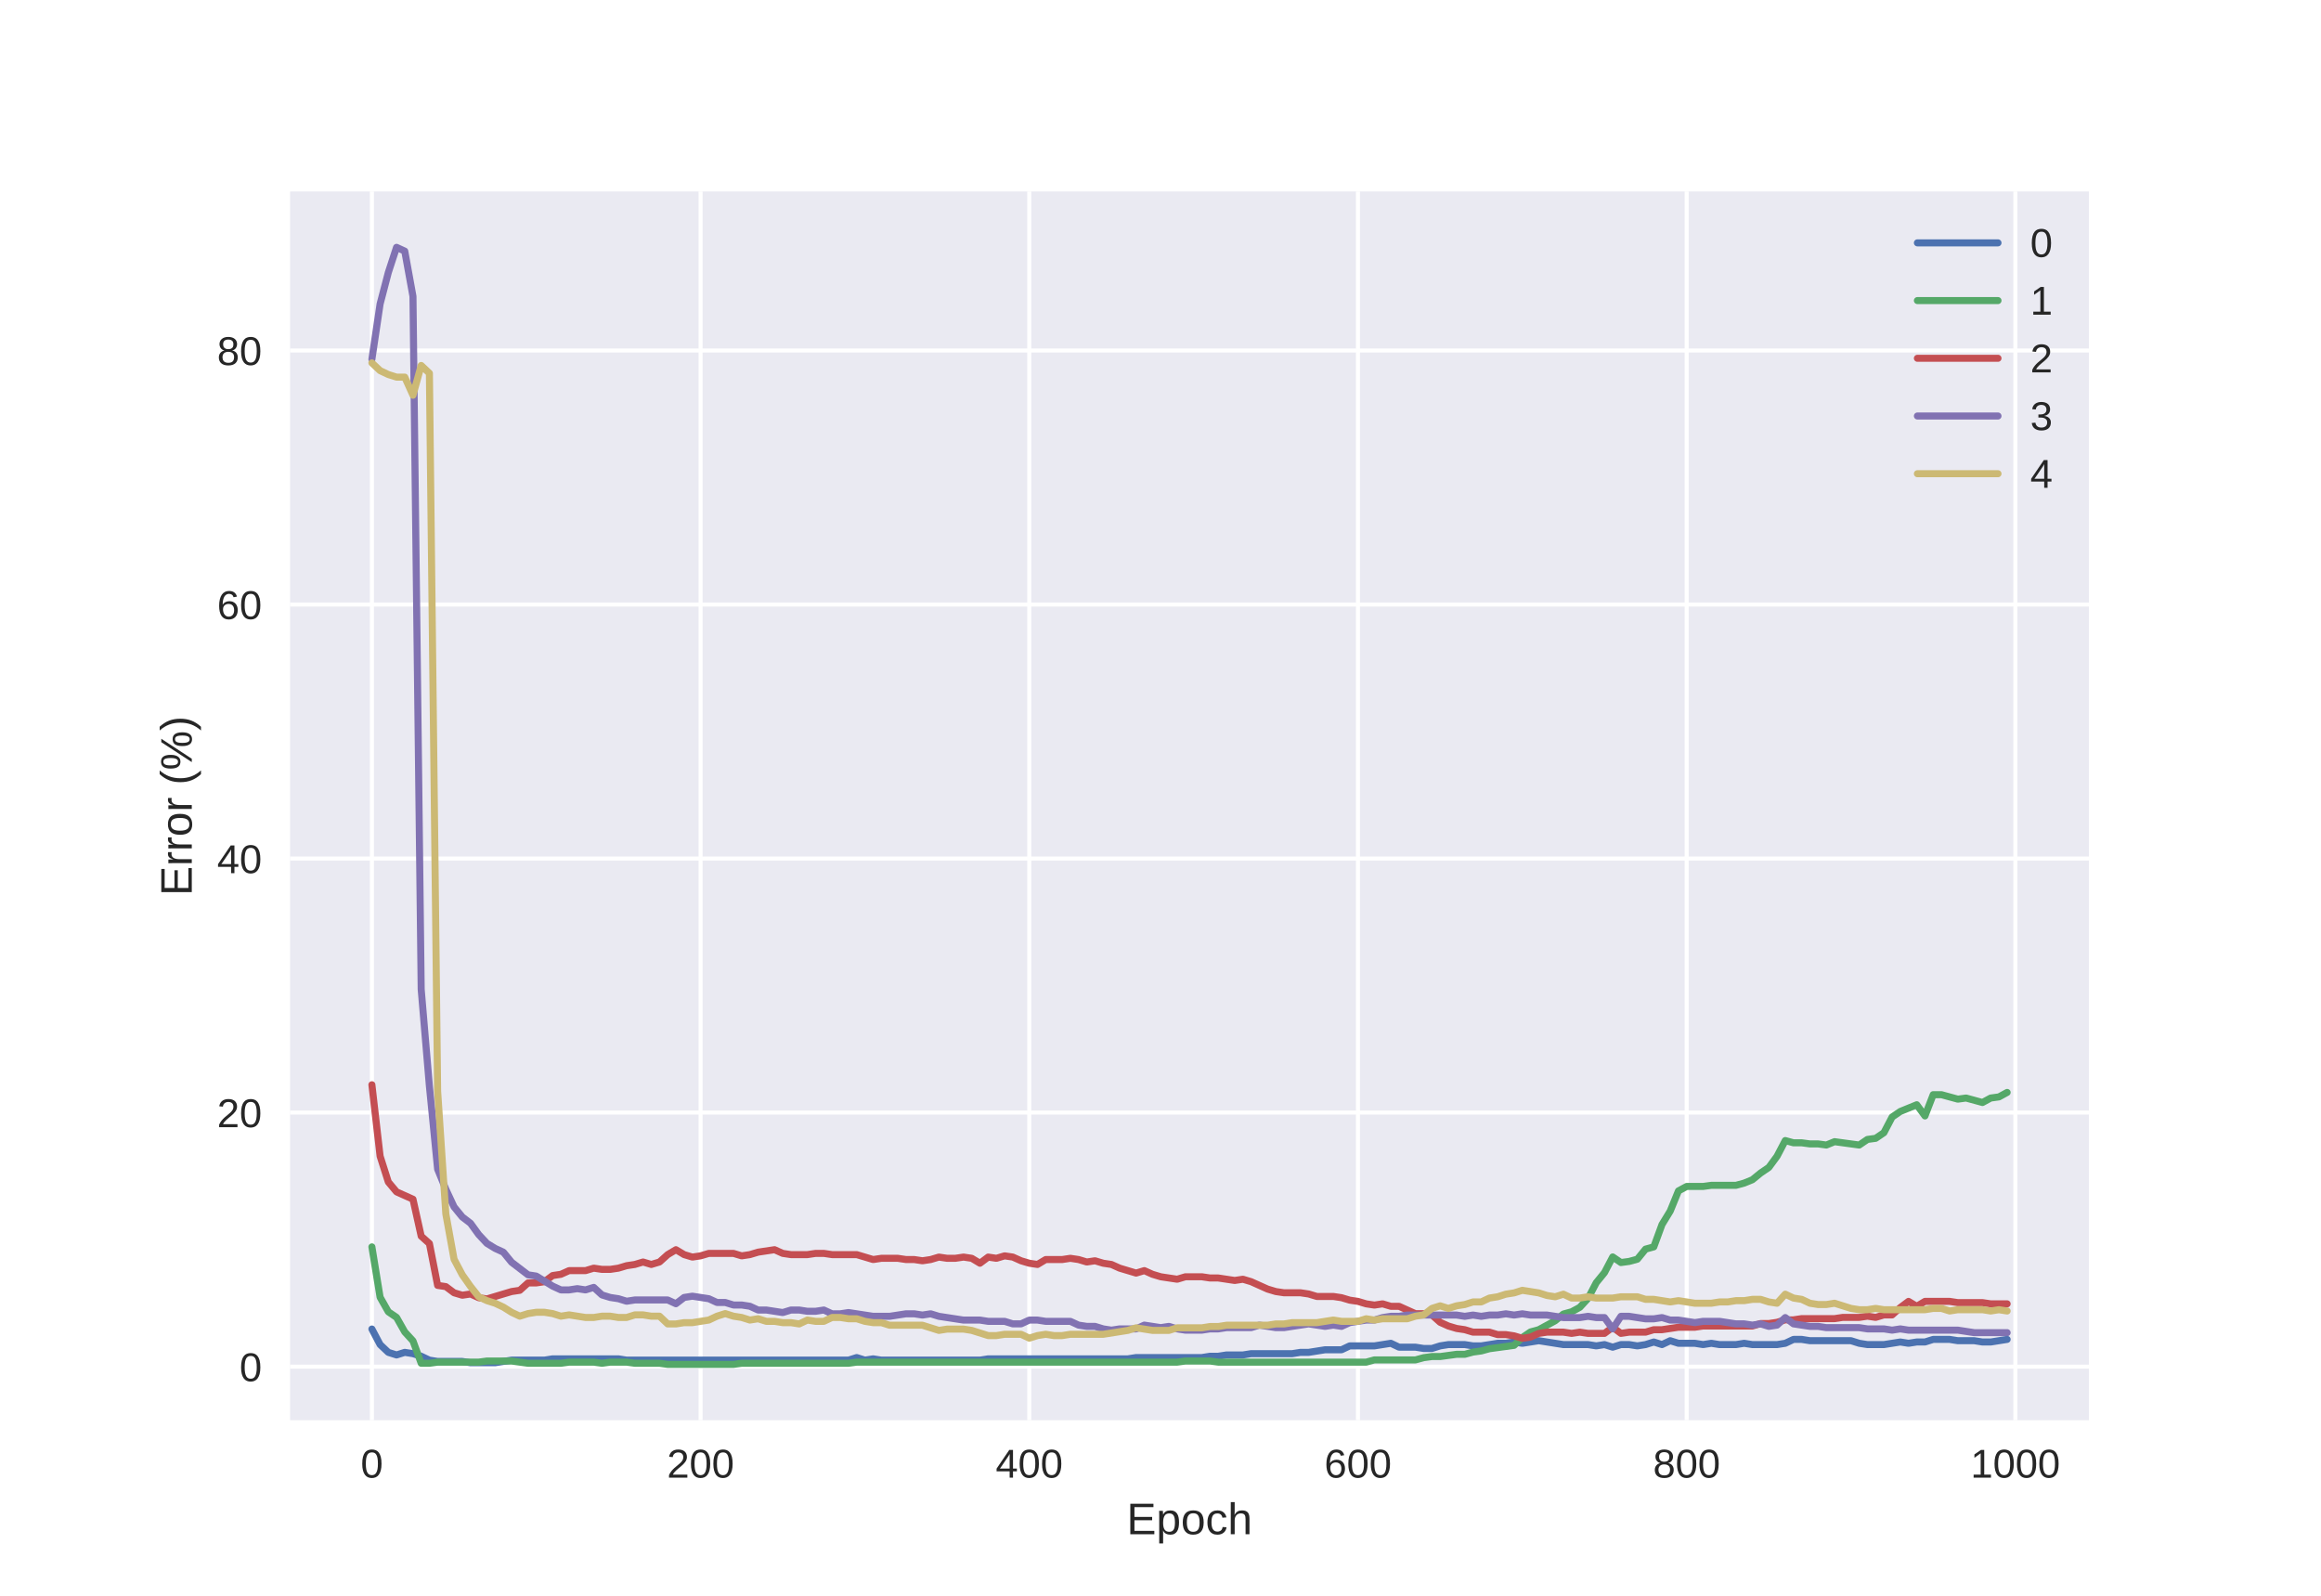 <?xml version="1.0" encoding="utf-8" standalone="no"?>
<!DOCTYPE svg PUBLIC "-//W3C//DTD SVG 1.1//EN"
  "http://www.w3.org/Graphics/SVG/1.1/DTD/svg11.dtd">
<!-- Created with matplotlib (https://matplotlib.org/) -->
<svg height="396pt" version="1.1" viewBox="0 0 576 396" width="576pt" xmlns="http://www.w3.org/2000/svg" xmlns:xlink="http://www.w3.org/1999/xlink">
 <defs>
  <style type="text/css">
*{stroke-linecap:butt;stroke-linejoin:round;}
  </style>
 </defs>
 <g id="figure_1">
  <g id="patch_1">
   <path d="M 0 396 
L 576 396 
L 576 0 
L 0 0 
z
" style="fill:#ffffff;"/>
  </g>
  <g id="axes_1">
   <g id="patch_2">
    <path d="M 72 352.44 
L 518.4 352.44 
L 518.4 47.52 
L 72 47.52 
z
" style="fill:#eaeaf2;"/>
   </g>
   <g id="matplotlib.axis_1">
    <g id="xtick_1">
     <g id="line2d_1">
      <path clip-path="url(#pacf00ddbb1)" d="M 92.291 352.44 
L 92.291 47.52 
" style="fill:none;stroke:#ffffff;stroke-linecap:round;"/>
     </g>
     <g id="line2d_2"/>
     <g id="text_1">
      <!-- 0 -->
      <defs>
       <path d="M 51.703 34.422 
Q 51.703 24.516 49.828 17.75 
Q 47.953 10.984 44.703 6.812 
Q 41.453 2.641 37.062 0.828 
Q 32.672 -0.984 27.688 -0.984 
Q 22.656 -0.984 18.312 0.828 
Q 13.969 2.641 10.766 6.781 
Q 7.562 10.938 5.734 17.703 
Q 3.906 24.469 3.906 34.422 
Q 3.906 44.828 5.734 51.641 
Q 7.562 58.453 10.781 62.5 
Q 14.016 66.547 18.406 68.188 
Q 22.797 69.828 27.984 69.828 
Q 32.906 69.828 37.219 68.188 
Q 41.547 66.547 44.766 62.5 
Q 48 58.453 49.844 51.641 
Q 51.703 44.828 51.703 34.422 
z
M 42.781 34.422 
Q 42.781 42.625 41.797 48.062 
Q 40.828 53.516 38.922 56.766 
Q 37.016 60.016 34.25 61.359 
Q 31.5 62.703 27.984 62.703 
Q 24.266 62.703 21.438 61.328 
Q 18.609 59.969 16.672 56.719 
Q 14.75 53.469 13.766 48.016 
Q 12.797 42.578 12.797 34.422 
Q 12.797 26.516 13.797 21.094 
Q 14.797 15.672 16.719 12.375 
Q 18.656 9.078 21.438 7.641 
Q 24.219 6.203 27.781 6.203 
Q 31.25 6.203 34.031 7.641 
Q 36.812 9.078 38.734 12.375 
Q 40.672 15.672 41.719 21.094 
Q 42.781 26.516 42.781 34.422 
z
" id="LiberationSans-48"/>
      </defs>
      <g style="fill:#262626;" transform="translate(89.51 366.687)scale(0.1 -0.1)">
       <use xlink:href="#LiberationSans-48"/>
      </g>
     </g>
    </g>
    <g id="xtick_2">
     <g id="line2d_3">
      <path clip-path="url(#pacf00ddbb1)" d="M 173.862 352.44 
L 173.862 47.52 
" style="fill:none;stroke:#ffffff;stroke-linecap:round;"/>
     </g>
     <g id="line2d_4"/>
     <g id="text_2">
      <!-- 200 -->
      <defs>
       <path d="M 5.031 0 
L 5.031 6.203 
Q 7.516 11.922 11.109 16.281 
Q 14.703 20.656 18.656 24.188 
Q 22.609 27.734 26.484 30.766 
Q 30.375 33.797 33.5 36.812 
Q 36.625 39.844 38.547 43.156 
Q 40.484 46.484 40.484 50.688 
Q 40.484 53.609 39.594 55.828 
Q 38.719 58.062 37.062 59.562 
Q 35.406 61.078 33.078 61.828 
Q 30.766 62.594 27.938 62.594 
Q 25.297 62.594 22.969 61.859 
Q 20.656 61.141 18.844 59.672 
Q 17.047 58.203 15.891 56.031 
Q 14.75 53.859 14.406 50.984 
L 5.422 51.812 
Q 5.859 55.516 7.469 58.781 
Q 9.078 62.062 11.906 64.531 
Q 14.75 67 18.719 68.406 
Q 22.703 69.828 27.938 69.828 
Q 33.062 69.828 37.062 68.609 
Q 41.062 67.391 43.812 64.984 
Q 46.578 62.594 48.047 59.078 
Q 49.516 55.562 49.516 50.984 
Q 49.516 47.516 48.266 44.391 
Q 47.016 41.266 44.938 38.422 
Q 42.875 35.594 40.141 32.953 
Q 37.406 30.328 34.422 27.812 
Q 31.453 25.297 28.422 22.828 
Q 25.391 20.359 22.719 17.859 
Q 20.062 15.375 17.969 12.812 
Q 15.875 10.25 14.703 7.469 
L 50.594 7.469 
L 50.594 0 
z
" id="LiberationSans-50"/>
      </defs>
      <g style="fill:#262626;" transform="translate(165.521 366.687)scale(0.1 -0.1)">
       <use xlink:href="#LiberationSans-50"/>
       <use x="55.615" xlink:href="#LiberationSans-48"/>
       <use x="111.23" xlink:href="#LiberationSans-48"/>
      </g>
     </g>
    </g>
    <g id="xtick_3">
     <g id="line2d_5">
      <path clip-path="url(#pacf00ddbb1)" d="M 255.434 352.44 
L 255.434 47.52 
" style="fill:none;stroke:#ffffff;stroke-linecap:round;"/>
     </g>
     <g id="line2d_6"/>
     <g id="text_3">
      <!-- 400 -->
      <defs>
       <path d="M 43.016 15.578 
L 43.016 0 
L 34.719 0 
L 34.719 15.578 
L 2.297 15.578 
L 2.297 22.406 
L 33.797 68.797 
L 43.016 68.797 
L 43.016 22.516 
L 52.688 22.516 
L 52.688 15.578 
z
M 34.719 58.891 
Q 34.625 58.641 34.234 57.938 
Q 33.844 57.234 33.344 56.344 
Q 32.859 55.469 32.344 54.562 
Q 31.844 53.656 31.453 53.078 
L 13.812 27.094 
Q 13.578 26.703 13.109 26.062 
Q 12.641 25.438 12.156 24.781 
Q 11.672 24.125 11.172 23.484 
Q 10.688 22.859 10.406 22.516 
L 34.719 22.516 
z
" id="LiberationSans-52"/>
      </defs>
      <g style="fill:#262626;" transform="translate(247.092 366.687)scale(0.1 -0.1)">
       <use xlink:href="#LiberationSans-52"/>
       <use x="55.615" xlink:href="#LiberationSans-48"/>
       <use x="111.23" xlink:href="#LiberationSans-48"/>
      </g>
     </g>
    </g>
    <g id="xtick_4">
     <g id="line2d_7">
      <path clip-path="url(#pacf00ddbb1)" d="M 337.005 352.44 
L 337.005 47.52 
" style="fill:none;stroke:#ffffff;stroke-linecap:round;"/>
     </g>
     <g id="line2d_8"/>
     <g id="text_4">
      <!-- 600 -->
      <defs>
       <path d="M 51.219 22.516 
Q 51.219 17.328 49.781 13 
Q 48.344 8.688 45.531 5.578 
Q 42.719 2.484 38.562 0.75 
Q 34.422 -0.984 29 -0.984 
Q 23 -0.984 18.5 1.312 
Q 14.016 3.609 11.031 7.922 
Q 8.062 12.25 6.562 18.531 
Q 5.078 24.812 5.078 32.812 
Q 5.078 42 6.766 48.922 
Q 8.453 55.859 11.625 60.5 
Q 14.797 65.141 19.359 67.484 
Q 23.922 69.828 29.688 69.828 
Q 33.203 69.828 36.281 69.094 
Q 39.359 68.359 41.875 66.719 
Q 44.391 65.094 46.281 62.406 
Q 48.188 59.719 49.312 55.812 
L 40.922 54.297 
Q 39.547 58.734 36.547 60.719 
Q 33.547 62.703 29.594 62.703 
Q 25.984 62.703 23.047 60.984 
Q 20.125 59.281 18.062 55.875 
Q 16.016 52.484 14.906 47.359 
Q 13.812 42.234 13.812 35.406 
Q 16.219 39.844 20.562 42.156 
Q 24.906 44.484 30.516 44.484 
Q 35.203 44.484 39.016 42.969 
Q 42.828 41.453 45.531 38.594 
Q 48.25 35.75 49.734 31.672 
Q 51.219 27.594 51.219 22.516 
z
M 42.281 22.125 
Q 42.281 25.688 41.406 28.562 
Q 40.531 31.453 38.766 33.469 
Q 37.016 35.5 34.422 36.594 
Q 31.844 37.703 28.422 37.703 
Q 26.031 37.703 23.578 36.984 
Q 21.141 36.281 19.156 34.688 
Q 17.188 33.109 15.938 30.516 
Q 14.703 27.938 14.703 24.219 
Q 14.703 20.406 15.672 17.109 
Q 16.656 13.812 18.484 11.375 
Q 20.312 8.938 22.891 7.516 
Q 25.484 6.109 28.719 6.109 
Q 31.891 6.109 34.406 7.203 
Q 36.922 8.297 38.672 10.375 
Q 40.438 12.453 41.359 15.422 
Q 42.281 18.406 42.281 22.125 
z
" id="LiberationSans-54"/>
      </defs>
      <g style="fill:#262626;" transform="translate(328.664 366.687)scale(0.1 -0.1)">
       <use xlink:href="#LiberationSans-54"/>
       <use x="55.615" xlink:href="#LiberationSans-48"/>
       <use x="111.23" xlink:href="#LiberationSans-48"/>
      </g>
     </g>
    </g>
    <g id="xtick_5">
     <g id="line2d_9">
      <path clip-path="url(#pacf00ddbb1)" d="M 418.577 352.44 
L 418.577 47.52 
" style="fill:none;stroke:#ffffff;stroke-linecap:round;"/>
     </g>
     <g id="line2d_10"/>
     <g id="text_5">
      <!-- 800 -->
      <defs>
       <path d="M 51.266 19.188 
Q 51.266 14.797 49.875 11.109 
Q 48.484 7.422 45.625 4.734 
Q 42.781 2.047 38.328 0.531 
Q 33.891 -0.984 27.828 -0.984 
Q 21.781 -0.984 17.359 0.531 
Q 12.938 2.047 10.031 4.703 
Q 7.125 7.375 5.734 11.062 
Q 4.344 14.75 4.344 19.094 
Q 4.344 22.859 5.484 25.781 
Q 6.641 28.719 8.562 30.828 
Q 10.5 32.953 12.969 34.25 
Q 15.438 35.547 18.062 35.984 
L 18.062 36.188 
Q 15.188 36.859 12.906 38.375 
Q 10.641 39.891 9.094 42.016 
Q 7.562 44.141 6.75 46.719 
Q 5.953 49.312 5.953 52.203 
Q 5.953 55.812 7.344 59 
Q 8.734 62.203 11.469 64.625 
Q 14.203 67.047 18.25 68.438 
Q 22.312 69.828 27.641 69.828 
Q 33.25 69.828 37.375 68.406 
Q 41.5 67 44.203 64.578 
Q 46.922 62.156 48.234 58.938 
Q 49.562 55.719 49.562 52.094 
Q 49.562 49.266 48.75 46.672 
Q 47.953 44.094 46.406 41.969 
Q 44.875 39.844 42.594 38.344 
Q 40.328 36.859 37.359 36.281 
L 37.359 36.078 
Q 40.328 35.594 42.859 34.297 
Q 45.406 33.016 47.266 30.891 
Q 49.125 28.766 50.188 25.828 
Q 51.266 22.906 51.266 19.188 
z
M 40.438 51.609 
Q 40.438 54.203 39.766 56.344 
Q 39.109 58.5 37.594 60.031 
Q 36.078 61.578 33.641 62.422 
Q 31.203 63.281 27.641 63.281 
Q 24.172 63.281 21.781 62.422 
Q 19.391 61.578 17.844 60.031 
Q 16.312 58.5 15.625 56.344 
Q 14.938 54.203 14.938 51.609 
Q 14.938 49.562 15.469 47.406 
Q 16.016 45.266 17.422 43.5 
Q 18.844 41.75 21.328 40.625 
Q 23.828 39.5 27.734 39.5 
Q 31.891 39.5 34.406 40.625 
Q 36.922 41.75 38.25 43.5 
Q 39.594 45.266 40.016 47.406 
Q 40.438 49.562 40.438 51.609 
z
M 42.141 20.016 
Q 42.141 22.516 41.453 24.828 
Q 40.766 27.156 39.109 28.938 
Q 37.453 30.719 34.641 31.812 
Q 31.844 32.906 27.641 32.906 
Q 23.781 32.906 21.062 31.812 
Q 18.359 30.719 16.672 28.906 
Q 14.984 27.094 14.203 24.719 
Q 13.422 22.359 13.422 19.828 
Q 13.422 16.656 14.203 14.031 
Q 14.984 11.422 16.688 9.547 
Q 18.406 7.672 21.188 6.641 
Q 23.969 5.609 27.938 5.609 
Q 31.938 5.609 34.672 6.641 
Q 37.406 7.672 39.062 9.547 
Q 40.719 11.422 41.422 14.078 
Q 42.141 16.75 42.141 20.016 
z
" id="LiberationSans-56"/>
      </defs>
      <g style="fill:#262626;" transform="translate(410.235 366.687)scale(0.1 -0.1)">
       <use xlink:href="#LiberationSans-56"/>
       <use x="55.615" xlink:href="#LiberationSans-48"/>
       <use x="111.23" xlink:href="#LiberationSans-48"/>
      </g>
     </g>
    </g>
    <g id="xtick_6">
     <g id="line2d_11">
      <path clip-path="url(#pacf00ddbb1)" d="M 500.148 352.44 
L 500.148 47.52 
" style="fill:none;stroke:#ffffff;stroke-linecap:round;"/>
     </g>
     <g id="line2d_12"/>
     <g id="text_6">
      <!-- 1000 -->
      <defs>
       <path d="M 7.625 0 
L 7.625 7.469 
L 25.141 7.469 
L 25.141 60.406 
L 9.625 49.312 
L 9.625 57.625 
L 25.875 68.797 
L 33.984 68.797 
L 33.984 7.469 
L 50.734 7.469 
L 50.734 0 
z
" id="LiberationSans-49"/>
      </defs>
      <g style="fill:#262626;" transform="translate(489.027 366.687)scale(0.1 -0.1)">
       <use xlink:href="#LiberationSans-49"/>
       <use x="55.615" xlink:href="#LiberationSans-48"/>
       <use x="111.23" xlink:href="#LiberationSans-48"/>
       <use x="166.846" xlink:href="#LiberationSans-48"/>
      </g>
     </g>
    </g>
    <g id="text_7">
     <!-- Epoch -->
     <defs>
      <path d="M 8.203 0 
L 8.203 68.797 
L 60.406 68.797 
L 60.406 61.188 
L 17.531 61.188 
L 17.531 39.109 
L 57.469 39.109 
L 57.469 31.594 
L 17.531 31.594 
L 17.531 7.625 
L 62.406 7.625 
L 62.406 0 
z
" id="LiberationSans-69"/>
      <path d="M 51.422 26.656 
Q 51.422 20.656 50.438 15.578 
Q 49.469 10.5 47.188 6.828 
Q 44.922 3.172 41.188 1.094 
Q 37.453 -0.984 31.984 -0.984 
Q 26.312 -0.984 22.062 1.172 
Q 17.828 3.328 15.578 8.203 
L 15.328 8.203 
Q 15.375 8.109 15.406 7.328 
Q 15.438 6.547 15.453 5.375 
Q 15.484 4.203 15.5 2.75 
Q 15.531 1.312 15.531 -0.094 
L 15.531 -20.75 
L 6.734 -20.75 
L 6.734 42.047 
Q 6.734 43.953 6.703 45.703 
Q 6.688 47.469 6.641 48.906 
Q 6.594 50.344 6.547 51.359 
Q 6.5 52.391 6.453 52.828 
L 14.938 52.828 
Q 14.984 52.688 15.062 51.797 
Q 15.141 50.922 15.203 49.672 
Q 15.281 48.438 15.359 47.016 
Q 15.438 45.609 15.438 44.344 
L 15.625 44.344 
Q 16.844 46.875 18.406 48.656 
Q 19.969 50.438 21.969 51.578 
Q 23.969 52.734 26.438 53.25 
Q 28.906 53.766 31.984 53.766 
Q 37.453 53.766 41.188 51.812 
Q 44.922 49.859 47.188 46.312 
Q 49.469 42.781 50.438 37.766 
Q 51.422 32.766 51.422 26.656 
z
M 42.188 26.469 
Q 42.188 31.344 41.594 35.156 
Q 41.016 38.969 39.578 41.594 
Q 38.141 44.234 35.734 45.594 
Q 33.344 46.969 29.734 46.969 
Q 26.812 46.969 24.219 46.141 
Q 21.625 45.312 19.703 42.969 
Q 17.781 40.625 16.656 36.5 
Q 15.531 32.375 15.531 25.781 
Q 15.531 20.172 16.453 16.281 
Q 17.391 12.406 19.172 10.016 
Q 20.953 7.625 23.578 6.562 
Q 26.219 5.516 29.641 5.516 
Q 33.297 5.516 35.719 6.922 
Q 38.141 8.344 39.578 11.031 
Q 41.016 13.719 41.594 17.594 
Q 42.188 21.484 42.188 26.469 
z
" id="LiberationSans-112"/>
      <path d="M 51.422 26.469 
Q 51.422 12.594 45.312 5.797 
Q 39.203 -0.984 27.594 -0.984 
Q 22.078 -0.984 17.719 0.672 
Q 13.375 2.344 10.375 5.766 
Q 7.375 9.188 5.781 14.328 
Q 4.203 19.484 4.203 26.469 
Q 4.203 53.812 27.875 53.812 
Q 34.031 53.812 38.5 52.094 
Q 42.969 50.391 45.828 46.969 
Q 48.688 43.562 50.047 38.422 
Q 51.422 33.297 51.422 26.469 
z
M 42.188 26.469 
Q 42.188 32.625 41.234 36.625 
Q 40.281 40.625 38.453 43.016 
Q 36.625 45.406 33.984 46.359 
Q 31.344 47.312 28.031 47.312 
Q 24.656 47.312 21.938 46.312 
Q 19.234 45.312 17.328 42.891 
Q 15.438 40.484 14.422 36.469 
Q 13.422 32.469 13.422 26.469 
Q 13.422 20.312 14.5 16.281 
Q 15.578 12.25 17.453 9.859 
Q 19.344 7.469 21.906 6.484 
Q 24.469 5.516 27.484 5.516 
Q 30.859 5.516 33.594 6.469 
Q 36.328 7.422 38.234 9.812 
Q 40.141 12.203 41.156 16.25 
Q 42.188 20.312 42.188 26.469 
z
" id="LiberationSans-111"/>
      <path d="M 13.422 26.656 
Q 13.422 22.125 14.078 18.312 
Q 14.75 14.5 16.312 11.734 
Q 17.875 8.984 20.438 7.469 
Q 23 5.953 26.766 5.953 
Q 31.453 5.953 34.594 8.484 
Q 37.75 11.031 38.484 16.312 
L 47.359 15.719 
Q 46.922 12.453 45.453 9.422 
Q 44 6.391 41.484 4.094 
Q 38.969 1.812 35.344 0.406 
Q 31.734 -0.984 27 -0.984 
Q 20.797 -0.984 16.453 1.109 
Q 12.109 3.219 9.391 6.906 
Q 6.688 10.594 5.469 15.594 
Q 4.25 20.609 4.25 26.469 
Q 4.25 31.781 5.125 35.859 
Q 6 39.938 7.594 42.984 
Q 9.188 46.047 11.328 48.125 
Q 13.484 50.203 15.984 51.438 
Q 18.5 52.688 21.281 53.25 
Q 24.078 53.812 26.906 53.812 
Q 31.344 53.812 34.812 52.594 
Q 38.281 51.375 40.797 49.25 
Q 43.312 47.125 44.875 44.234 
Q 46.438 41.359 47.078 38.031 
L 38.031 37.359 
Q 37.359 41.75 34.562 44.328 
Q 31.781 46.922 26.656 46.922 
Q 22.906 46.922 20.391 45.672 
Q 17.875 44.438 16.312 41.922 
Q 14.75 39.406 14.078 35.594 
Q 13.422 31.781 13.422 26.656 
z
" id="LiberationSans-99"/>
      <path d="M 15.484 43.797 
Q 16.938 46.484 18.641 48.359 
Q 20.359 50.25 22.406 51.469 
Q 24.469 52.688 26.906 53.25 
Q 29.344 53.812 32.375 53.812 
Q 37.453 53.812 40.703 52.438 
Q 43.953 51.078 45.828 48.609 
Q 47.703 46.141 48.406 42.719 
Q 49.125 39.312 49.125 35.203 
L 49.125 0 
L 40.281 0 
L 40.281 33.5 
Q 40.281 36.859 39.859 39.391 
Q 39.453 41.938 38.281 43.625 
Q 37.109 45.312 34.953 46.156 
Q 32.812 47.016 29.391 47.016 
Q 26.266 47.016 23.75 45.891 
Q 21.234 44.781 19.453 42.719 
Q 17.672 40.672 16.688 37.734 
Q 15.719 34.812 15.719 31.156 
L 15.719 0 
L 6.938 0 
L 6.938 72.469 
L 15.719 72.469 
L 15.719 53.609 
Q 15.719 52 15.672 50.391 
Q 15.625 48.781 15.547 47.406 
Q 15.484 46.047 15.422 45.094 
Q 15.375 44.141 15.328 43.797 
z
" id="LiberationSans-104"/>
     </defs>
     <g style="fill:#262626;" transform="translate(279.606 380.733)scale(0.11 -0.11)">
      <use xlink:href="#LiberationSans-69"/>
      <use x="66.699" xlink:href="#LiberationSans-112"/>
      <use x="122.314" xlink:href="#LiberationSans-111"/>
      <use x="177.93" xlink:href="#LiberationSans-99"/>
      <use x="227.93" xlink:href="#LiberationSans-104"/>
     </g>
    </g>
   </g>
   <g id="matplotlib.axis_2">
    <g id="ytick_1">
     <g id="line2d_13">
      <path clip-path="url(#pacf00ddbb1)" d="M 72 339.135 
L 518.4 339.135 
" style="fill:none;stroke:#ffffff;stroke-linecap:round;"/>
     </g>
     <g id="line2d_14"/>
     <g id="text_8">
      <!-- 0 -->
      <g style="fill:#262626;" transform="translate(59.439 342.759)scale(0.1 -0.1)">
       <use xlink:href="#LiberationSans-48"/>
      </g>
     </g>
    </g>
    <g id="ytick_2">
     <g id="line2d_15">
      <path clip-path="url(#pacf00ddbb1)" d="M 72 276.094 
L 518.4 276.094 
" style="fill:none;stroke:#ffffff;stroke-linecap:round;"/>
     </g>
     <g id="line2d_16"/>
     <g id="text_9">
      <!-- 20 -->
      <g style="fill:#262626;" transform="translate(53.878 279.718)scale(0.1 -0.1)">
       <use xlink:href="#LiberationSans-50"/>
       <use x="55.615" xlink:href="#LiberationSans-48"/>
      </g>
     </g>
    </g>
    <g id="ytick_3">
     <g id="line2d_17">
      <path clip-path="url(#pacf00ddbb1)" d="M 72 213.053 
L 518.4 213.053 
" style="fill:none;stroke:#ffffff;stroke-linecap:round;"/>
     </g>
     <g id="line2d_18"/>
     <g id="text_10">
      <!-- 40 -->
      <g style="fill:#262626;" transform="translate(53.878 216.677)scale(0.1 -0.1)">
       <use xlink:href="#LiberationSans-52"/>
       <use x="55.615" xlink:href="#LiberationSans-48"/>
      </g>
     </g>
    </g>
    <g id="ytick_4">
     <g id="line2d_19">
      <path clip-path="url(#pacf00ddbb1)" d="M 72 150.012 
L 518.4 150.012 
" style="fill:none;stroke:#ffffff;stroke-linecap:round;"/>
     </g>
     <g id="line2d_20"/>
     <g id="text_11">
      <!-- 60 -->
      <g style="fill:#262626;" transform="translate(53.878 153.636)scale(0.1 -0.1)">
       <use xlink:href="#LiberationSans-54"/>
       <use x="55.615" xlink:href="#LiberationSans-48"/>
      </g>
     </g>
    </g>
    <g id="ytick_5">
     <g id="line2d_21">
      <path clip-path="url(#pacf00ddbb1)" d="M 72 86.971 
L 518.4 86.971 
" style="fill:none;stroke:#ffffff;stroke-linecap:round;"/>
     </g>
     <g id="line2d_22"/>
     <g id="text_12">
      <!-- 80 -->
      <g style="fill:#262626;" transform="translate(53.878 90.594)scale(0.1 -0.1)">
       <use xlink:href="#LiberationSans-56"/>
       <use x="55.615" xlink:href="#LiberationSans-48"/>
      </g>
     </g>
    </g>
    <g id="text_13">
     <!-- Error (%) -->
     <defs>
      <path d="M 6.938 0 
L 6.938 40.531 
Q 6.938 42.188 6.906 43.922 
Q 6.891 45.656 6.828 47.266 
Q 6.781 48.875 6.734 50.281 
Q 6.688 51.703 6.641 52.828 
L 14.938 52.828 
Q 14.984 51.703 15.062 50.266 
Q 15.141 48.828 15.203 47.312 
Q 15.281 45.797 15.297 44.406 
Q 15.328 43.016 15.328 42.047 
L 15.531 42.047 
Q 16.453 45.062 17.5 47.281 
Q 18.562 49.516 19.969 50.953 
Q 21.391 52.391 23.344 53.094 
Q 25.297 53.812 28.078 53.812 
Q 29.156 53.812 30.125 53.641 
Q 31.109 53.469 31.641 53.328 
L 31.641 45.266 
Q 30.766 45.516 29.594 45.625 
Q 28.422 45.75 26.953 45.75 
Q 23.922 45.75 21.797 44.375 
Q 19.672 43.016 18.328 40.594 
Q 17 38.188 16.359 34.844 
Q 15.719 31.5 15.719 27.547 
L 15.719 0 
z
" id="LiberationSans-114"/>
      <path id="LiberationSans-32"/>
      <path d="M 6.203 25.984 
Q 6.203 32.766 7.219 38.969 
Q 8.25 45.172 10.438 50.875 
Q 12.641 56.594 16.062 61.953 
Q 19.484 67.328 24.219 72.469 
L 32.719 72.469 
Q 28.125 67.328 24.781 61.938 
Q 21.438 56.547 19.281 50.797 
Q 17.141 45.062 16.094 38.859 
Q 15.047 32.672 15.047 25.875 
Q 15.047 19.094 16.094 12.891 
Q 17.141 6.688 19.281 0.922 
Q 21.438 -4.828 24.781 -10.203 
Q 28.125 -15.578 32.719 -20.703 
L 24.219 -20.703 
Q 19.484 -15.578 16.062 -10.203 
Q 12.641 -4.828 10.438 0.875 
Q 8.25 6.594 7.219 12.766 
Q 6.203 18.953 6.203 25.781 
z
" id="LiberationSans-40"/>
      <path d="M 85.359 21.188 
Q 85.359 15.094 84.109 10.906 
Q 82.859 6.734 80.734 4.172 
Q 78.609 1.609 75.781 0.5 
Q 72.953 -0.594 69.734 -0.594 
Q 66.5 -0.594 63.688 0.5 
Q 60.891 1.609 58.812 4.141 
Q 56.734 6.688 55.531 10.859 
Q 54.344 15.047 54.344 21.188 
Q 54.344 27.688 55.516 31.938 
Q 56.688 36.188 58.781 38.703 
Q 60.891 41.219 63.75 42.219 
Q 66.609 43.219 69.922 43.219 
Q 73.141 43.219 75.953 42.219 
Q 78.766 41.219 80.828 38.703 
Q 82.906 36.188 84.125 31.938 
Q 85.359 27.688 85.359 21.188 
z
M 25.734 0 
L 18.172 0 
L 63.188 68.797 
L 70.844 68.797 
z
M 19.234 69.391 
Q 22.359 69.391 25.141 68.391 
Q 27.938 67.391 30.031 64.891 
Q 32.125 62.406 33.312 58.203 
Q 34.516 54 34.516 47.609 
Q 34.516 41.453 33.297 37.25 
Q 32.078 33.062 30 30.438 
Q 27.938 27.828 25.094 26.703 
Q 22.266 25.594 19.047 25.594 
Q 15.766 25.594 12.938 26.703 
Q 10.109 27.828 8.031 30.422 
Q 5.953 33.016 4.75 37.203 
Q 3.562 41.406 3.562 47.609 
Q 3.562 54 4.75 58.203 
Q 5.953 62.406 8.047 64.891 
Q 10.156 67.391 13.031 68.391 
Q 15.922 69.391 19.234 69.391 
z
M 78.125 21.188 
Q 78.125 26.031 77.578 29.219 
Q 77.047 32.422 76 34.328 
Q 74.953 36.234 73.406 37.016 
Q 71.875 37.797 69.922 37.797 
Q 67.875 37.797 66.312 36.984 
Q 64.75 36.188 63.672 34.281 
Q 62.594 32.375 62.062 29.172 
Q 61.531 25.984 61.531 21.188 
Q 61.531 16.547 62.078 13.422 
Q 62.641 10.297 63.688 8.375 
Q 64.75 6.453 66.281 5.609 
Q 67.828 4.781 69.828 4.781 
Q 71.734 4.781 73.266 5.609 
Q 74.812 6.453 75.875 8.375 
Q 76.953 10.297 77.531 13.422 
Q 78.125 16.547 78.125 21.188 
z
M 27.344 47.609 
Q 27.344 52.391 26.797 55.562 
Q 26.266 58.734 25.234 60.641 
Q 24.219 62.547 22.703 63.328 
Q 21.188 64.109 19.234 64.109 
Q 17.141 64.109 15.547 63.297 
Q 13.969 62.5 12.891 60.594 
Q 11.812 58.688 11.281 55.516 
Q 10.75 52.344 10.75 47.609 
Q 10.75 42.969 11.297 39.797 
Q 11.859 36.625 12.906 34.688 
Q 13.969 32.766 15.531 31.938 
Q 17.094 31.109 19.141 31.109 
Q 21 31.109 22.516 31.938 
Q 24.031 32.766 25.094 34.688 
Q 26.172 36.625 26.75 39.797 
Q 27.344 42.969 27.344 47.609 
z
" id="LiberationSans-37"/>
      <path d="M 27.094 25.781 
Q 27.094 18.953 26.062 12.766 
Q 25.047 6.594 22.844 0.875 
Q 20.656 -4.828 17.234 -10.203 
Q 13.812 -15.578 9.078 -20.703 
L 0.594 -20.703 
Q 5.172 -15.578 8.516 -10.203 
Q 11.859 -4.828 14 0.922 
Q 16.156 6.688 17.203 12.891 
Q 18.266 19.094 18.266 25.875 
Q 18.266 32.672 17.203 38.859 
Q 16.156 45.062 14 50.797 
Q 11.859 56.547 8.516 61.938 
Q 5.172 67.328 0.594 72.469 
L 9.078 72.469 
Q 13.812 67.328 17.234 61.953 
Q 20.656 56.594 22.844 50.875 
Q 25.047 45.172 26.062 38.969 
Q 27.094 32.766 27.094 25.984 
z
" id="LiberationSans-41"/>
     </defs>
     <g style="fill:#262626;" transform="translate(47.596 222.282)rotate(-90)scale(0.11 -0.11)">
      <use xlink:href="#LiberationSans-69"/>
      <use x="66.699" xlink:href="#LiberationSans-114"/>
      <use x="100" xlink:href="#LiberationSans-114"/>
      <use x="133.301" xlink:href="#LiberationSans-111"/>
      <use x="188.916" xlink:href="#LiberationSans-114"/>
      <use x="222.217" xlink:href="#LiberationSans-32"/>
      <use x="250" xlink:href="#LiberationSans-40"/>
      <use x="283.301" xlink:href="#LiberationSans-37"/>
      <use x="372.217" xlink:href="#LiberationSans-41"/>
     </g>
    </g>
   </g>
   <g id="line2d_23">
    <path clip-path="url(#pacf00ddbb1)" d="M 92.291 329.808 
L 94.33 333.668 
L 96.369 335.597 
L 98.409 336.241 
L 100.448 335.597 
L 102.487 335.919 
L 104.527 336.562 
L 106.566 337.527 
L 108.605 337.849 
L 114.723 337.849 
L 116.762 338.171 
L 122.88 338.171 
L 126.959 337.527 
L 135.116 337.527 
L 137.155 337.206 
L 153.47 337.206 
L 155.509 337.527 
L 210.57 337.527 
L 212.609 336.884 
L 214.648 337.527 
L 216.687 337.206 
L 218.727 337.527 
L 243.198 337.527 
L 245.237 337.206 
L 279.905 337.206 
L 281.945 336.884 
L 298.259 336.884 
L 300.298 336.562 
L 302.338 336.562 
L 304.377 336.241 
L 308.455 336.241 
L 310.495 335.919 
L 320.691 335.919 
L 322.73 335.597 
L 324.77 335.597 
L 328.848 334.954 
L 332.927 334.954 
L 334.966 333.989 
L 341.084 333.989 
L 345.163 333.346 
L 347.202 334.311 
L 351.28 334.311 
L 353.32 334.632 
L 355.359 334.632 
L 357.398 333.989 
L 359.438 333.668 
L 363.516 333.668 
L 365.555 333.989 
L 367.595 333.989 
L 371.673 333.346 
L 373.713 333.346 
L 375.752 333.024 
L 377.791 333.346 
L 381.87 332.703 
L 387.988 333.668 
L 394.105 333.668 
L 396.145 333.989 
L 398.184 333.668 
L 400.223 334.311 
L 402.263 333.668 
L 404.302 333.668 
L 406.341 333.989 
L 408.38 333.668 
L 410.42 333.024 
L 412.459 333.668 
L 414.498 332.703 
L 416.538 333.346 
L 420.616 333.346 
L 422.655 333.668 
L 424.695 333.346 
L 426.734 333.668 
L 430.813 333.668 
L 432.852 333.346 
L 434.891 333.668 
L 441.009 333.668 
L 443.048 333.346 
L 445.088 332.381 
L 447.127 332.381 
L 449.166 332.703 
L 459.363 332.703 
L 461.402 333.346 
L 463.441 333.668 
L 467.52 333.668 
L 471.598 333.024 
L 473.638 333.346 
L 475.677 333.024 
L 477.716 333.024 
L 479.756 332.381 
L 483.834 332.381 
L 485.873 332.703 
L 489.952 332.703 
L 491.991 333.024 
L 494.031 333.024 
L 498.109 332.381 
L 498.109 332.381 
" style="fill:none;stroke:#4c72b0;stroke-linecap:round;stroke-width:1.75;"/>
   </g>
   <g id="line2d_24">
    <path clip-path="url(#pacf00ddbb1)" d="M 92.291 309.42 
L 94.33 321.917 
L 96.369 325.527 
L 98.409 326.916 
L 100.448 330.526 
L 102.487 332.748 
L 104.527 338.302 
L 106.566 338.302 
L 108.605 338.025 
L 118.802 338.025 
L 120.841 337.747 
L 126.959 337.747 
L 131.037 338.302 
L 139.195 338.302 
L 141.234 338.025 
L 147.352 338.025 
L 149.391 338.302 
L 151.43 338.025 
L 155.509 338.025 
L 157.548 338.302 
L 163.666 338.302 
L 165.705 338.58 
L 182.02 338.58 
L 184.059 338.302 
L 210.57 338.302 
L 212.609 338.025 
L 292.141 338.025 
L 294.18 337.747 
L 300.298 337.747 
L 302.338 338.025 
L 339.045 338.025 
L 341.084 337.469 
L 351.28 337.469 
L 353.32 336.914 
L 355.359 336.636 
L 357.398 336.636 
L 361.477 336.081 
L 363.516 336.081 
L 365.555 335.525 
L 367.595 335.247 
L 369.634 334.692 
L 375.752 333.859 
L 377.791 331.915 
L 379.83 330.526 
L 381.87 329.971 
L 385.948 327.749 
L 387.988 326.083 
L 390.027 325.527 
L 392.066 324.417 
L 394.105 322.195 
L 396.145 318.307 
L 398.184 315.807 
L 400.223 311.919 
L 402.263 313.308 
L 404.302 313.03 
L 406.341 312.475 
L 408.38 309.975 
L 410.42 309.42 
L 412.459 303.866 
L 414.498 300.533 
L 416.538 295.534 
L 418.577 294.423 
L 422.655 294.423 
L 424.695 294.146 
L 430.813 294.146 
L 432.852 293.59 
L 434.891 292.757 
L 436.93 291.091 
L 438.97 289.702 
L 441.009 286.925 
L 443.048 283.037 
L 445.088 283.593 
L 447.127 283.593 
L 449.166 283.87 
L 451.205 283.87 
L 453.245 284.148 
L 455.284 283.315 
L 461.402 284.148 
L 463.441 282.759 
L 465.48 282.482 
L 467.52 281.093 
L 469.559 277.205 
L 471.598 275.817 
L 475.677 274.15 
L 477.716 276.927 
L 479.756 271.651 
L 481.795 271.651 
L 485.873 272.762 
L 487.913 272.484 
L 491.991 273.595 
L 494.031 272.484 
L 496.07 272.206 
L 498.109 271.095 
L 498.109 271.095 
" style="fill:none;stroke:#55a868;stroke-linecap:round;stroke-width:1.75;"/>
   </g>
   <g id="line2d_25">
    <path clip-path="url(#pacf00ddbb1)" d="M 92.291 269.192 
L 94.33 286.907 
L 96.369 293.321 
L 98.409 295.764 
L 102.487 297.597 
L 104.527 306.76 
L 106.566 308.592 
L 108.605 318.977 
L 110.644 319.282 
L 112.684 320.81 
L 114.723 321.42 
L 116.762 321.115 
L 118.802 322.031 
L 120.841 322.337 
L 126.959 320.504 
L 128.998 320.199 
L 131.037 318.366 
L 133.077 318.366 
L 135.116 318.061 
L 137.155 316.533 
L 139.195 316.228 
L 141.234 315.312 
L 145.312 315.312 
L 147.352 314.701 
L 149.391 315.006 
L 151.43 315.006 
L 153.47 314.701 
L 155.509 314.09 
L 157.548 313.785 
L 159.587 313.174 
L 161.627 313.785 
L 163.666 313.174 
L 165.705 311.341 
L 167.745 310.119 
L 169.784 311.341 
L 171.823 311.952 
L 173.862 311.647 
L 175.902 311.036 
L 182.02 311.036 
L 184.059 311.647 
L 186.098 311.341 
L 188.137 310.73 
L 192.216 310.119 
L 194.255 311.036 
L 196.295 311.341 
L 200.373 311.341 
L 202.412 311.036 
L 204.452 311.036 
L 206.491 311.341 
L 212.609 311.341 
L 216.687 312.563 
L 218.727 312.257 
L 222.805 312.257 
L 224.845 312.563 
L 226.884 312.563 
L 228.923 312.868 
L 230.962 312.563 
L 233.002 311.952 
L 235.041 312.257 
L 237.08 312.257 
L 239.12 311.952 
L 241.159 312.257 
L 243.198 313.479 
L 245.237 311.952 
L 247.277 312.257 
L 249.316 311.647 
L 251.355 311.952 
L 253.395 312.868 
L 255.434 313.479 
L 257.473 313.785 
L 259.512 312.563 
L 263.591 312.563 
L 265.63 312.257 
L 267.67 312.563 
L 269.709 313.174 
L 271.748 312.868 
L 273.787 313.479 
L 275.827 313.785 
L 277.866 314.701 
L 281.945 315.923 
L 283.984 315.312 
L 286.023 316.228 
L 288.062 316.839 
L 292.141 317.45 
L 294.18 316.839 
L 298.259 316.839 
L 300.298 317.144 
L 302.338 317.144 
L 306.416 317.755 
L 308.455 317.45 
L 310.495 318.061 
L 314.573 319.893 
L 316.613 320.504 
L 318.652 320.81 
L 322.73 320.81 
L 324.77 321.115 
L 326.809 321.726 
L 330.888 321.726 
L 332.927 322.031 
L 334.966 322.642 
L 337.005 322.948 
L 339.045 323.558 
L 341.084 323.864 
L 343.123 323.558 
L 345.163 324.169 
L 347.202 324.169 
L 351.28 326.002 
L 353.32 326.002 
L 355.359 326.307 
L 357.398 328.14 
L 359.438 329.056 
L 361.477 329.667 
L 363.516 329.972 
L 365.555 330.583 
L 369.634 330.583 
L 371.673 331.194 
L 373.713 331.194 
L 375.752 331.5 
L 377.791 332.11 
L 379.83 331.805 
L 381.87 330.889 
L 383.909 330.583 
L 387.988 330.583 
L 390.027 330.889 
L 392.066 330.583 
L 394.105 330.889 
L 398.184 330.889 
L 400.223 329.362 
L 402.263 330.889 
L 404.302 330.583 
L 408.38 330.583 
L 410.42 329.972 
L 412.459 329.972 
L 416.538 329.362 
L 420.616 329.362 
L 422.655 329.056 
L 434.891 329.056 
L 436.93 328.445 
L 438.97 328.445 
L 441.009 328.14 
L 443.048 327.529 
L 445.088 327.529 
L 447.127 327.224 
L 455.284 327.224 
L 457.323 326.918 
L 461.402 326.918 
L 463.441 326.613 
L 465.48 326.918 
L 467.52 326.307 
L 469.559 326.307 
L 471.598 324.475 
L 473.638 322.948 
L 475.677 324.169 
L 477.716 322.948 
L 483.834 322.948 
L 485.873 323.253 
L 491.991 323.253 
L 494.031 323.558 
L 498.109 323.558 
L 498.109 323.558 
" style="fill:none;stroke:#c44e52;stroke-linecap:round;stroke-width:1.75;"/>
   </g>
   <g id="line2d_26">
    <path clip-path="url(#pacf00ddbb1)" d="M 92.291 89.156 
L 94.33 75.424 
L 96.369 67.622 
L 98.409 61.38 
L 100.448 62.316 
L 102.487 73.551 
L 104.527 245.51 
L 106.566 269.541 
L 108.605 290.138 
L 110.644 295.131 
L 112.684 299.501 
L 114.723 301.997 
L 116.762 303.558 
L 118.802 306.367 
L 120.841 308.551 
L 122.88 309.799 
L 124.92 310.736 
L 126.959 313.232 
L 131.037 316.353 
L 133.077 316.665 
L 137.155 319.162 
L 139.195 320.098 
L 141.234 320.098 
L 143.273 319.786 
L 145.312 320.098 
L 147.352 319.474 
L 149.391 321.347 
L 151.43 321.971 
L 153.47 322.283 
L 155.509 322.907 
L 157.548 322.595 
L 165.705 322.595 
L 167.745 323.531 
L 169.784 321.971 
L 171.823 321.659 
L 175.902 322.283 
L 177.941 323.219 
L 179.98 323.219 
L 182.02 323.843 
L 184.059 323.843 
L 186.098 324.155 
L 188.137 325.092 
L 190.177 325.092 
L 194.255 325.716 
L 196.295 325.092 
L 198.334 325.092 
L 200.373 325.404 
L 202.412 325.404 
L 204.452 325.092 
L 206.491 326.028 
L 208.53 326.028 
L 210.57 325.716 
L 216.687 326.652 
L 220.766 326.652 
L 224.845 326.028 
L 226.884 326.028 
L 228.923 326.34 
L 230.962 326.028 
L 233.002 326.652 
L 239.12 327.588 
L 243.198 327.588 
L 245.237 327.9 
L 249.316 327.9 
L 251.355 328.525 
L 253.395 328.525 
L 255.434 327.588 
L 257.473 327.588 
L 259.512 327.9 
L 265.63 327.9 
L 267.67 328.837 
L 269.709 329.149 
L 271.748 329.149 
L 273.787 329.773 
L 275.827 330.085 
L 277.866 329.773 
L 281.945 329.773 
L 283.984 328.837 
L 288.062 329.461 
L 290.102 329.149 
L 292.141 329.773 
L 294.18 330.085 
L 298.259 330.085 
L 300.298 329.773 
L 302.338 329.773 
L 304.377 329.461 
L 310.495 329.461 
L 312.534 328.837 
L 316.613 329.461 
L 318.652 329.461 
L 324.77 328.525 
L 328.848 329.149 
L 330.888 328.837 
L 332.927 329.149 
L 334.966 328.212 
L 339.045 327.588 
L 341.084 327.588 
L 343.123 326.964 
L 345.163 326.652 
L 347.202 326.652 
L 349.241 326.34 
L 361.477 326.34 
L 363.516 326.652 
L 365.555 326.34 
L 367.595 326.652 
L 369.634 326.34 
L 371.673 326.34 
L 373.713 326.028 
L 375.752 326.34 
L 377.791 326.028 
L 379.83 326.34 
L 383.909 326.34 
L 387.988 326.964 
L 392.066 326.964 
L 394.105 326.652 
L 396.145 326.964 
L 398.184 326.964 
L 400.223 329.773 
L 402.263 326.652 
L 404.302 326.652 
L 408.38 327.276 
L 410.42 327.276 
L 412.459 326.964 
L 414.498 327.588 
L 416.538 327.588 
L 420.616 328.212 
L 422.655 327.9 
L 426.734 327.9 
L 430.813 328.525 
L 432.852 328.525 
L 434.891 328.837 
L 436.93 328.525 
L 438.97 329.149 
L 441.009 328.837 
L 443.048 326.964 
L 445.088 328.525 
L 449.166 329.149 
L 451.205 329.149 
L 453.245 329.461 
L 461.402 329.461 
L 463.441 329.773 
L 467.52 329.773 
L 469.559 330.085 
L 471.598 329.773 
L 473.638 330.085 
L 485.873 330.085 
L 489.952 330.709 
L 498.109 330.709 
L 498.109 330.709 
" style="fill:none;stroke:#8172b2;stroke-linecap:round;stroke-width:1.75;"/>
   </g>
   <g id="line2d_27">
    <path clip-path="url(#pacf00ddbb1)" d="M 92.291 90.052 
L 94.33 91.978 
L 96.369 92.941 
L 98.409 93.583 
L 100.448 93.583 
L 102.487 98.077 
L 104.527 90.694 
L 106.566 92.62 
L 108.605 270.766 
L 110.644 301.259 
L 112.684 312.494 
L 114.723 316.346 
L 116.762 319.234 
L 118.802 321.802 
L 120.841 322.765 
L 122.88 323.407 
L 124.92 324.37 
L 126.959 325.654 
L 128.998 326.617 
L 131.037 325.975 
L 133.077 325.654 
L 135.116 325.654 
L 137.155 325.975 
L 139.195 326.617 
L 141.234 326.296 
L 145.312 326.938 
L 147.352 326.938 
L 149.391 326.617 
L 151.43 326.617 
L 153.47 326.938 
L 155.509 326.938 
L 157.548 326.296 
L 159.587 326.296 
L 161.627 326.617 
L 163.666 326.617 
L 165.705 328.543 
L 167.745 328.543 
L 169.784 328.222 
L 171.823 328.222 
L 175.902 327.58 
L 177.941 326.617 
L 179.98 325.975 
L 182.02 326.617 
L 184.059 326.938 
L 186.098 327.58 
L 188.137 327.259 
L 190.177 327.901 
L 192.216 327.901 
L 194.255 328.222 
L 196.295 328.222 
L 198.334 328.543 
L 200.373 327.58 
L 202.412 327.901 
L 204.452 327.901 
L 206.491 326.938 
L 208.53 326.938 
L 210.57 327.259 
L 212.609 327.259 
L 214.648 327.901 
L 216.687 328.222 
L 218.727 328.222 
L 220.766 328.864 
L 228.923 328.864 
L 233.002 330.148 
L 235.041 329.827 
L 239.12 329.827 
L 241.159 330.148 
L 245.237 331.432 
L 247.277 331.432 
L 249.316 331.111 
L 253.395 331.111 
L 255.434 332.074 
L 257.473 331.432 
L 259.512 331.111 
L 261.552 331.432 
L 263.591 331.432 
L 265.63 331.111 
L 273.787 331.111 
L 279.905 330.148 
L 281.945 329.506 
L 286.023 330.148 
L 290.102 330.148 
L 292.141 329.506 
L 298.259 329.506 
L 300.298 329.185 
L 302.338 329.185 
L 304.377 328.864 
L 314.573 328.864 
L 316.613 328.543 
L 318.652 328.543 
L 320.691 328.222 
L 326.809 328.222 
L 330.888 327.58 
L 332.927 327.901 
L 337.005 327.901 
L 339.045 327.259 
L 341.084 327.58 
L 343.123 327.259 
L 349.241 327.259 
L 351.28 326.617 
L 353.32 326.296 
L 355.359 324.691 
L 357.398 324.049 
L 359.438 324.691 
L 361.477 324.049 
L 363.516 323.728 
L 365.555 323.086 
L 367.595 323.086 
L 369.634 322.123 
L 371.673 321.802 
L 373.713 321.16 
L 375.752 320.839 
L 377.791 320.197 
L 381.87 320.839 
L 383.909 321.481 
L 385.948 321.802 
L 387.988 321.16 
L 390.027 322.123 
L 392.066 322.123 
L 394.105 321.802 
L 396.145 322.123 
L 400.223 322.123 
L 402.263 321.802 
L 406.341 321.802 
L 408.38 322.444 
L 410.42 322.444 
L 414.498 323.086 
L 416.538 322.765 
L 420.616 323.407 
L 424.695 323.407 
L 426.734 323.086 
L 428.773 323.086 
L 430.813 322.765 
L 432.852 322.765 
L 434.891 322.444 
L 436.93 322.444 
L 438.97 323.086 
L 441.009 323.407 
L 443.048 321.16 
L 445.088 322.123 
L 447.127 322.444 
L 449.166 323.407 
L 451.205 323.728 
L 453.245 323.728 
L 455.284 323.407 
L 459.363 324.691 
L 461.402 325.012 
L 463.441 325.012 
L 465.48 324.691 
L 467.52 325.012 
L 477.716 325.012 
L 479.756 324.691 
L 481.795 324.691 
L 483.834 325.333 
L 485.873 325.012 
L 491.991 325.012 
L 494.031 325.333 
L 496.07 325.012 
L 498.109 325.333 
L 498.109 325.333 
" style="fill:none;stroke:#ccb974;stroke-linecap:round;stroke-width:1.75;"/>
   </g>
   <g id="patch_3">
    <path d="M 72 352.44 
L 72 47.52 
" style="fill:none;"/>
   </g>
   <g id="patch_4">
    <path d="M 518.4 352.44 
L 518.4 47.52 
" style="fill:none;"/>
   </g>
   <g id="patch_5">
    <path d="M 72 352.44 
L 518.4 352.44 
" style="fill:none;"/>
   </g>
   <g id="patch_6">
    <path d="M 72 47.52 
L 518.4 47.52 
" style="fill:none;"/>
   </g>
   <g id="legend_1">
    <g id="line2d_28">
     <path d="M 475.839 60.267 
L 495.839 60.267 
" style="fill:none;stroke:#4c72b0;stroke-linecap:round;stroke-width:1.75;"/>
    </g>
    <g id="line2d_29"/>
    <g id="text_14">
     <!-- 0 -->
     <g style="fill:#262626;" transform="translate(503.839 63.767)scale(0.1 -0.1)">
      <use xlink:href="#LiberationSans-48"/>
     </g>
    </g>
    <g id="line2d_30">
     <path d="M 475.839 74.589 
L 495.839 74.589 
" style="fill:none;stroke:#55a868;stroke-linecap:round;stroke-width:1.75;"/>
    </g>
    <g id="line2d_31"/>
    <g id="text_15">
     <!-- 1 -->
     <g style="fill:#262626;" transform="translate(503.839 78.089)scale(0.1 -0.1)">
      <use xlink:href="#LiberationSans-49"/>
     </g>
    </g>
    <g id="line2d_32">
     <path d="M 475.839 88.911 
L 495.839 88.911 
" style="fill:none;stroke:#c44e52;stroke-linecap:round;stroke-width:1.75;"/>
    </g>
    <g id="line2d_33"/>
    <g id="text_16">
     <!-- 2 -->
     <g style="fill:#262626;" transform="translate(503.839 92.411)scale(0.1 -0.1)">
      <use xlink:href="#LiberationSans-50"/>
     </g>
    </g>
    <g id="line2d_34">
     <path d="M 475.839 103.233 
L 495.839 103.233 
" style="fill:none;stroke:#8172b2;stroke-linecap:round;stroke-width:1.75;"/>
    </g>
    <g id="line2d_35"/>
    <g id="text_17">
     <!-- 3 -->
     <defs>
      <path d="M 51.219 19 
Q 51.219 14.266 49.672 10.547 
Q 48.141 6.844 45.188 4.266 
Q 42.234 1.703 37.859 0.359 
Q 33.5 -0.984 27.875 -0.984 
Q 21.484 -0.984 17.109 0.609 
Q 12.75 2.203 9.906 4.812 
Q 7.078 7.422 5.656 10.766 
Q 4.25 14.109 3.812 17.672 
L 12.891 18.5 
Q 13.281 15.766 14.328 13.516 
Q 15.375 11.281 17.188 9.672 
Q 19 8.062 21.625 7.172 
Q 24.266 6.297 27.875 6.297 
Q 34.516 6.297 38.297 9.562 
Q 42.094 12.844 42.094 19.281 
Q 42.094 23.094 40.406 25.406 
Q 38.719 27.734 36.203 29.031 
Q 33.688 30.328 30.734 30.766 
Q 27.781 31.203 25.297 31.203 
L 20.312 31.203 
L 20.312 38.812 
L 25.094 38.812 
Q 27.594 38.812 30.266 39.328 
Q 32.953 39.844 35.172 41.188 
Q 37.406 42.531 38.844 44.828 
Q 40.281 47.125 40.281 50.688 
Q 40.281 56.203 37.031 59.391 
Q 33.797 62.594 27.391 62.594 
Q 21.578 62.594 17.984 59.609 
Q 14.406 56.641 13.812 51.219 
L 4.984 51.906 
Q 5.516 56.453 7.469 59.812 
Q 9.422 63.188 12.422 65.406 
Q 15.438 67.625 19.281 68.719 
Q 23.141 69.828 27.484 69.828 
Q 33.25 69.828 37.391 68.375 
Q 41.547 66.938 44.188 64.469 
Q 46.828 62.016 48.062 58.688 
Q 49.312 55.375 49.312 51.609 
Q 49.312 48.578 48.484 45.938 
Q 47.656 43.312 45.891 41.203 
Q 44.141 39.109 41.422 37.594 
Q 38.719 36.078 34.906 35.297 
L 34.906 35.109 
Q 39.062 34.672 42.141 33.219 
Q 45.219 31.781 47.219 29.625 
Q 49.219 27.484 50.219 24.75 
Q 51.219 22.016 51.219 19 
z
" id="LiberationSans-51"/>
     </defs>
     <g style="fill:#262626;" transform="translate(503.839 106.733)scale(0.1 -0.1)">
      <use xlink:href="#LiberationSans-51"/>
     </g>
    </g>
    <g id="line2d_36">
     <path d="M 475.839 117.554 
L 495.839 117.554 
" style="fill:none;stroke:#ccb974;stroke-linecap:round;stroke-width:1.75;"/>
    </g>
    <g id="line2d_37"/>
    <g id="text_18">
     <!-- 4 -->
     <g style="fill:#262626;" transform="translate(503.839 121.054)scale(0.1 -0.1)">
      <use xlink:href="#LiberationSans-52"/>
     </g>
    </g>
   </g>
  </g>
 </g>
 <defs>
  <clipPath id="pacf00ddbb1">
   <rect height="304.92" width="446.4" x="72" y="47.52"/>
  </clipPath>
 </defs>
</svg>
